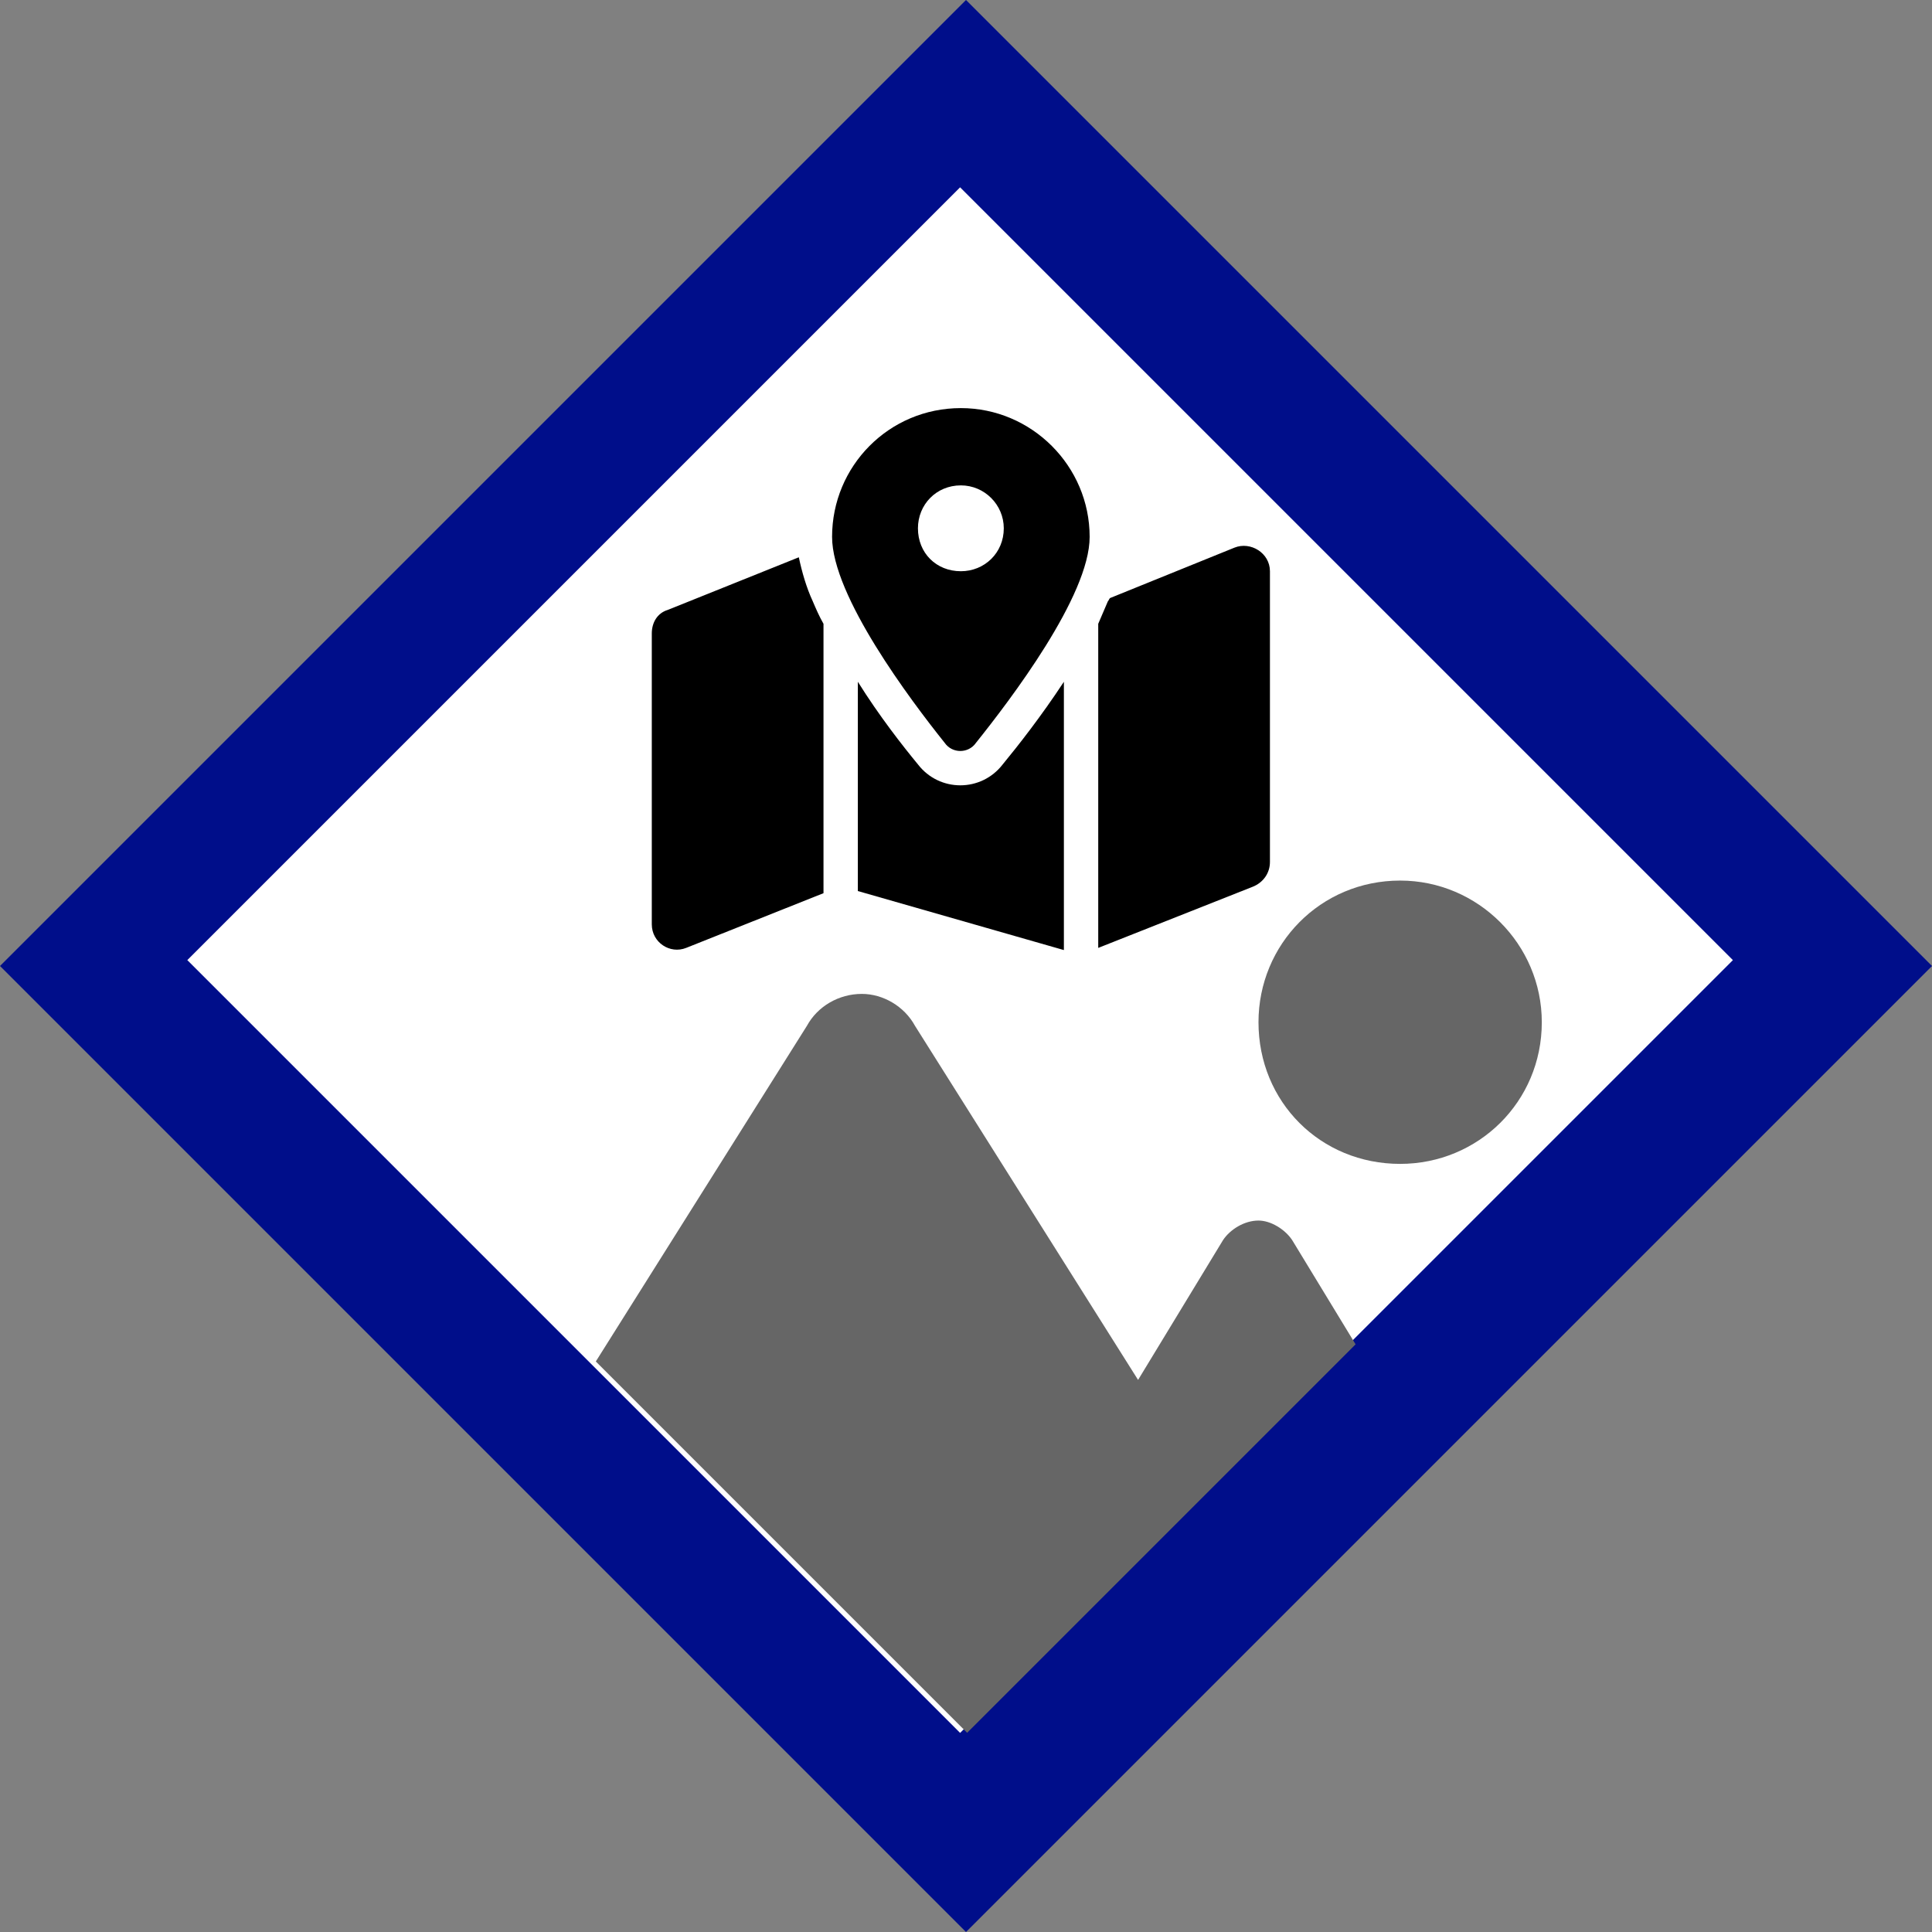 <svg width="120" height="120" viewBox="0 0 120 120" fill="none" xmlns="http://www.w3.org/2000/svg">
<rect x="0" y="0" width="120" height="120" fill="#808080" stroke="none"/>
<rect y="60" width="84.853" height="84.853" transform="rotate(-45 0 60)" fill="#000E8A"/>
<rect x="11.634" y="59.634" width="67.882" height="67.882" transform="rotate(-45 11.634 59.634)" fill="white"/>
<path fill-rule="evenodd" clip-rule="evenodd" d="M78.167 63.493C78.167 58.654 82.016 54.694 86.965 54.694C91.805 54.694 95.764 58.654 95.764 63.493C95.764 68.442 91.805 72.291 86.965 72.291C82.016 72.291 78.167 68.442 78.167 63.493ZM60.071 107.627L37.007 84.563L50.121 63.713C50.781 62.503 52.101 61.733 53.531 61.733C54.85 61.733 56.17 62.503 56.83 63.713L70.688 85.709L75.967 77.021C76.407 76.361 77.287 75.811 78.167 75.811C78.937 75.811 79.817 76.361 80.257 77.021L84.198 83.5L60.071 107.627Z" fill="#666666"/>
<path d="M67.68 33.347C67.68 37.013 62.747 43.479 60.614 46.145C60.147 46.812 59.148 46.812 58.681 46.145C56.548 43.479 51.682 37.013 51.682 33.347C51.682 28.948 55.215 25.348 59.681 25.348C64.08 25.348 67.68 28.948 67.68 33.347ZM59.681 35.48C61.147 35.48 62.347 34.347 62.347 32.814C62.347 31.347 61.147 30.148 59.681 30.148C58.148 30.148 57.015 31.347 57.015 32.814C57.015 34.347 58.148 35.48 59.681 35.48ZM68.813 37.346C68.879 37.28 68.879 37.213 68.946 37.147L76.678 34.014C77.678 33.614 78.878 34.347 78.878 35.48V53.544C78.878 54.211 78.478 54.81 77.811 55.077L68.213 58.876V38.746C68.413 38.28 68.613 37.813 68.813 37.346ZM50.482 37.346C50.682 37.813 50.882 38.28 51.149 38.746V55.477L42.617 58.876C41.617 59.276 40.484 58.543 40.484 57.41V39.346C40.484 38.68 40.817 38.08 41.484 37.88L49.616 34.614C49.816 35.547 50.082 36.48 50.482 37.346ZM62.28 47.478C63.214 46.345 64.68 44.479 66.08 42.346V59.01L53.282 55.344V42.346C54.615 44.479 56.081 46.345 57.015 47.478C58.348 49.211 60.947 49.211 62.28 47.478Z" fill="black"/>
</svg>
